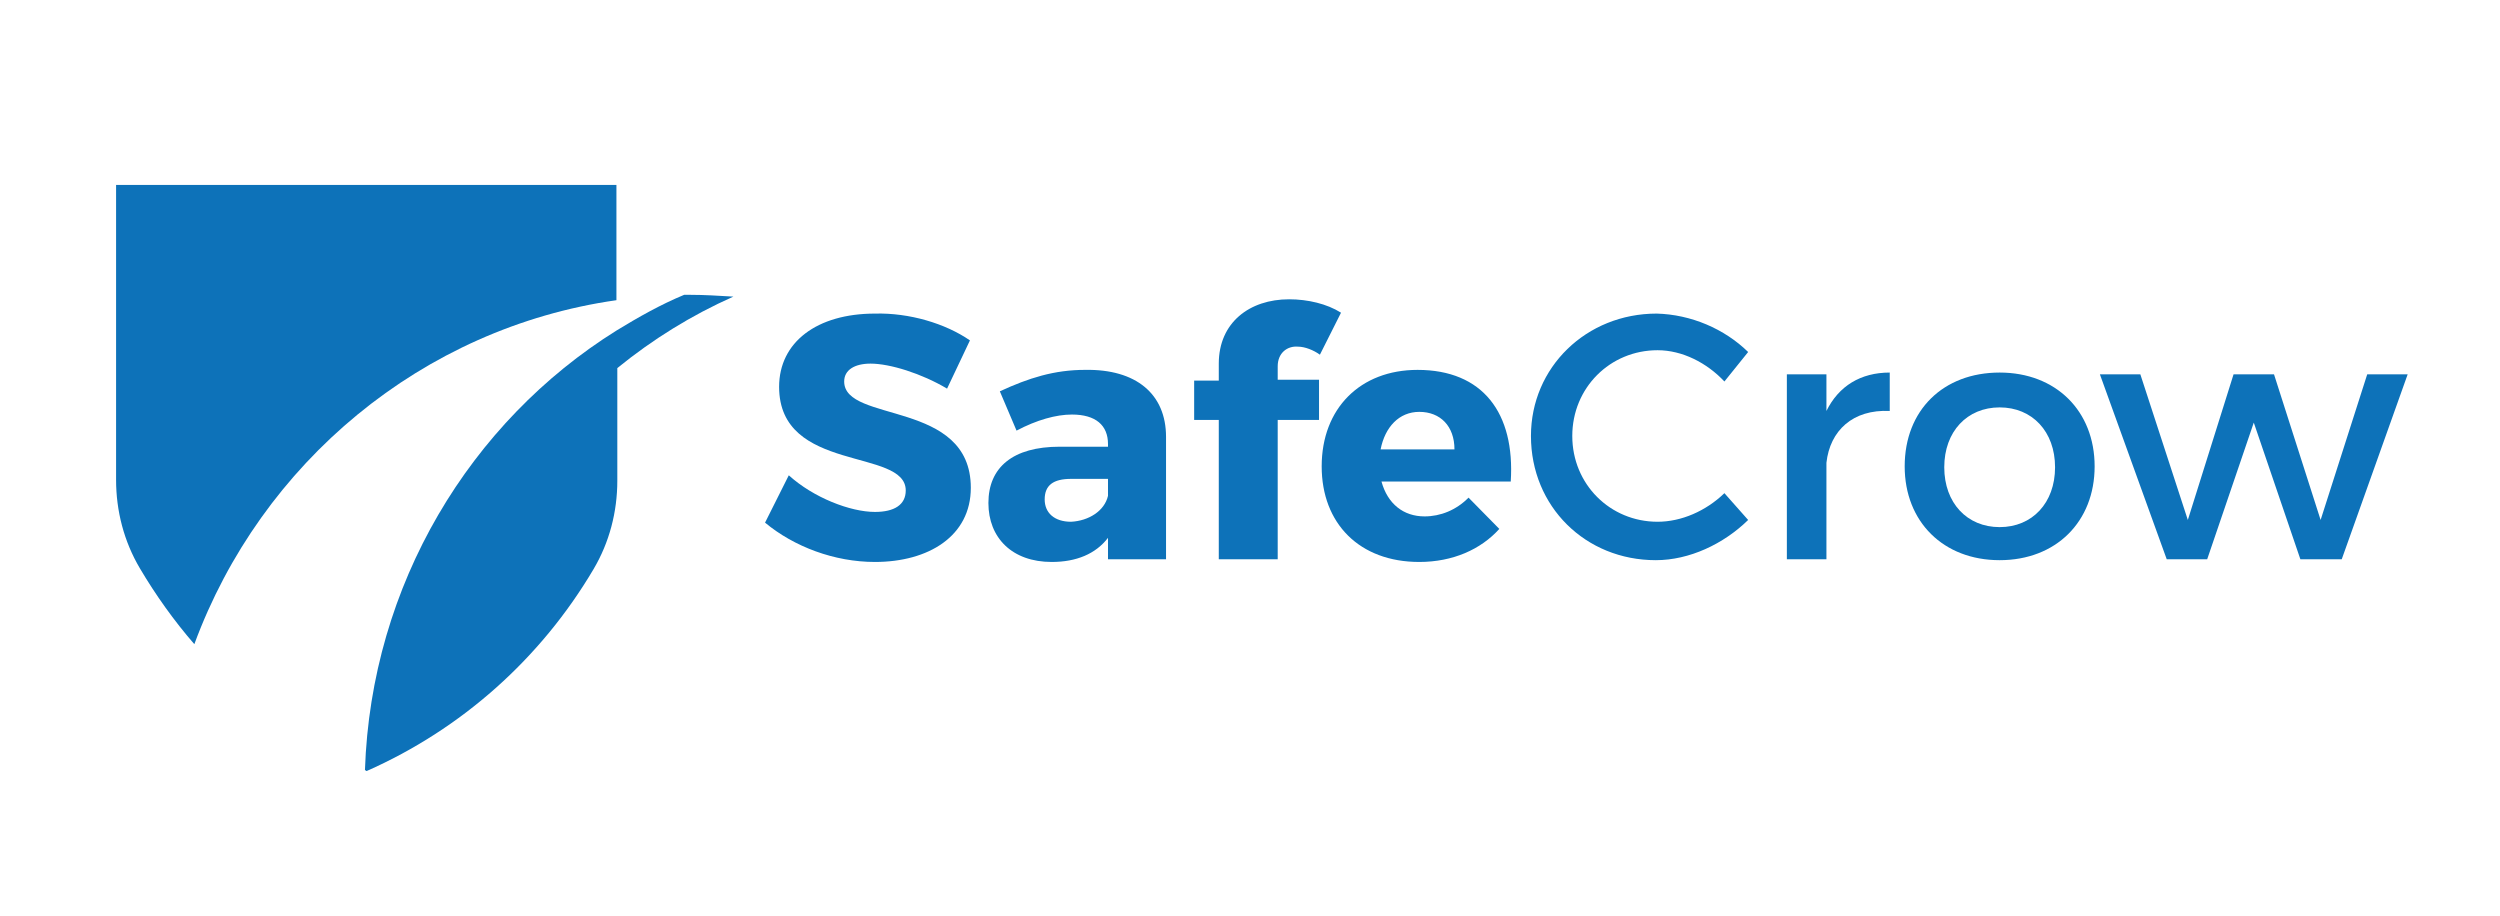 <svg width="273" height="100" viewBox="0 0 273 100" fill="none" xmlns="http://www.w3.org/2000/svg">
<path d="M105.917 37.171L103.42 42.439C100.635 40.781 97.179 39.707 95.066 39.707C93.338 39.707 92.185 40.39 92.185 41.659C92.185 46.244 106.013 43.61 106.013 53.268C106.013 58.537 101.404 61.366 95.546 61.366C91.129 61.366 86.712 59.707 83.543 57.073L86.136 51.903C88.824 54.342 92.857 55.903 95.546 55.903C97.659 55.903 98.907 55.122 98.907 53.561C98.907 48.878 85.079 51.707 85.079 42.244C85.079 37.366 89.209 34.244 95.546 34.244C99.291 34.146 103.228 35.317 105.917 37.171Z" fill="#0D72B9"/>
<path d="M127.331 47.707V61.073H120.993V58.732C119.649 60.488 117.536 61.366 114.847 61.366C110.526 61.366 107.934 58.732 107.934 54.927C107.934 51.024 110.622 48.781 115.712 48.781H120.993V48.488C120.993 46.439 119.649 45.268 117.056 45.268C115.328 45.268 113.215 45.854 111.006 47.024L109.182 42.732C112.351 41.268 115.135 40.39 118.496 40.39C124.066 40.293 127.331 43.024 127.331 47.707ZM120.993 54.146V52.293H116.96C115.039 52.293 114.079 52.976 114.079 54.537C114.079 56 115.135 56.976 116.96 56.976C118.88 56.878 120.609 55.805 120.993 54.146Z" fill="#0D72B9"/>
<path d="M139.525 40V41.464H144.038V45.854H139.525V61.073H133.091V45.854H130.402V41.561H133.091V39.708C133.091 35.22 136.452 32.683 140.773 32.683C142.79 32.683 144.902 33.171 146.439 34.147L144.134 38.732C143.462 38.244 142.502 37.854 141.733 37.854C140.581 37.756 139.525 38.537 139.525 40Z" fill="#0D72B9"/>
<path d="M164.974 52.586H150.858C151.53 55.025 153.258 56.391 155.563 56.391C157.292 56.391 159.02 55.708 160.364 54.342L163.725 57.757C161.709 60 158.636 61.366 154.987 61.366C148.457 61.366 144.328 57.171 144.328 50.927C144.328 44.586 148.553 40.391 154.795 40.391C161.901 40.391 165.454 45.074 164.974 52.586ZM158.828 49.074C158.828 46.537 157.292 44.976 154.987 44.976C152.778 44.976 151.242 46.635 150.762 49.074H158.828Z" fill="#0D72B9"/>
<path d="M190.898 38.439L188.305 41.659C186.385 39.61 183.696 38.244 181.007 38.244C175.822 38.244 171.693 42.342 171.693 47.61C171.693 52.878 175.822 56.976 181.007 56.976C183.6 56.976 186.289 55.805 188.305 53.854L190.898 56.781C188.209 59.415 184.464 61.171 180.815 61.171C173.133 61.171 167.18 55.317 167.18 47.61C167.18 40.098 173.229 34.244 180.911 34.244C184.656 34.342 188.305 35.903 190.898 38.439Z" fill="#0D72B9"/>
<path d="M199.446 44.878C200.79 42.147 203.191 40.683 206.36 40.683V44.878C202.327 44.683 199.83 47.025 199.446 50.537V61.073H195.125V40.878H199.446V44.878Z" fill="#0D72B9"/>
<path d="M228.734 50.927C228.734 56.976 224.509 61.171 218.363 61.171C212.217 61.171 207.992 56.976 207.992 50.927C207.992 44.781 212.217 40.683 218.363 40.683C224.509 40.683 228.734 44.878 228.734 50.927ZM212.313 51.025C212.313 54.927 214.81 57.561 218.363 57.561C221.916 57.561 224.413 54.927 224.413 51.025C224.413 47.122 221.916 44.488 218.363 44.488C214.81 44.488 212.313 47.122 212.313 51.025Z" fill="#0D72B9"/>
<path d="M251.202 61.074L246.113 46.147L241.024 61.074H236.607L229.309 40.878H233.726L238.911 56.781L243.904 40.878H248.322L253.411 56.781L258.5 40.878H262.917L255.716 61.074H251.202Z" fill="#0D72B9"/>
<path d="M67.314 32.781V20.195H12.676V52.39C12.676 55.805 13.54 59.122 15.268 62.049C16.997 64.976 19.014 67.805 21.222 70.342C28.52 50.537 46.093 35.805 67.314 32.781Z" fill="#0D72B9"/>
<path d="M75.381 32.195C75.189 32.195 74.997 32.195 74.709 32.195C72.116 33.269 69.715 34.634 67.315 36.098C51.375 46.049 40.524 63.805 39.852 84.098C39.948 84.098 39.948 84.195 40.044 84.195C50.414 79.61 59.057 71.903 64.818 62.147C66.547 59.22 67.411 55.903 67.411 52.488V40.195C71.252 37.073 75.477 34.439 80.086 32.39C78.454 32.293 76.917 32.195 75.381 32.195Z" fill="#0D72B9"/>
</svg>
